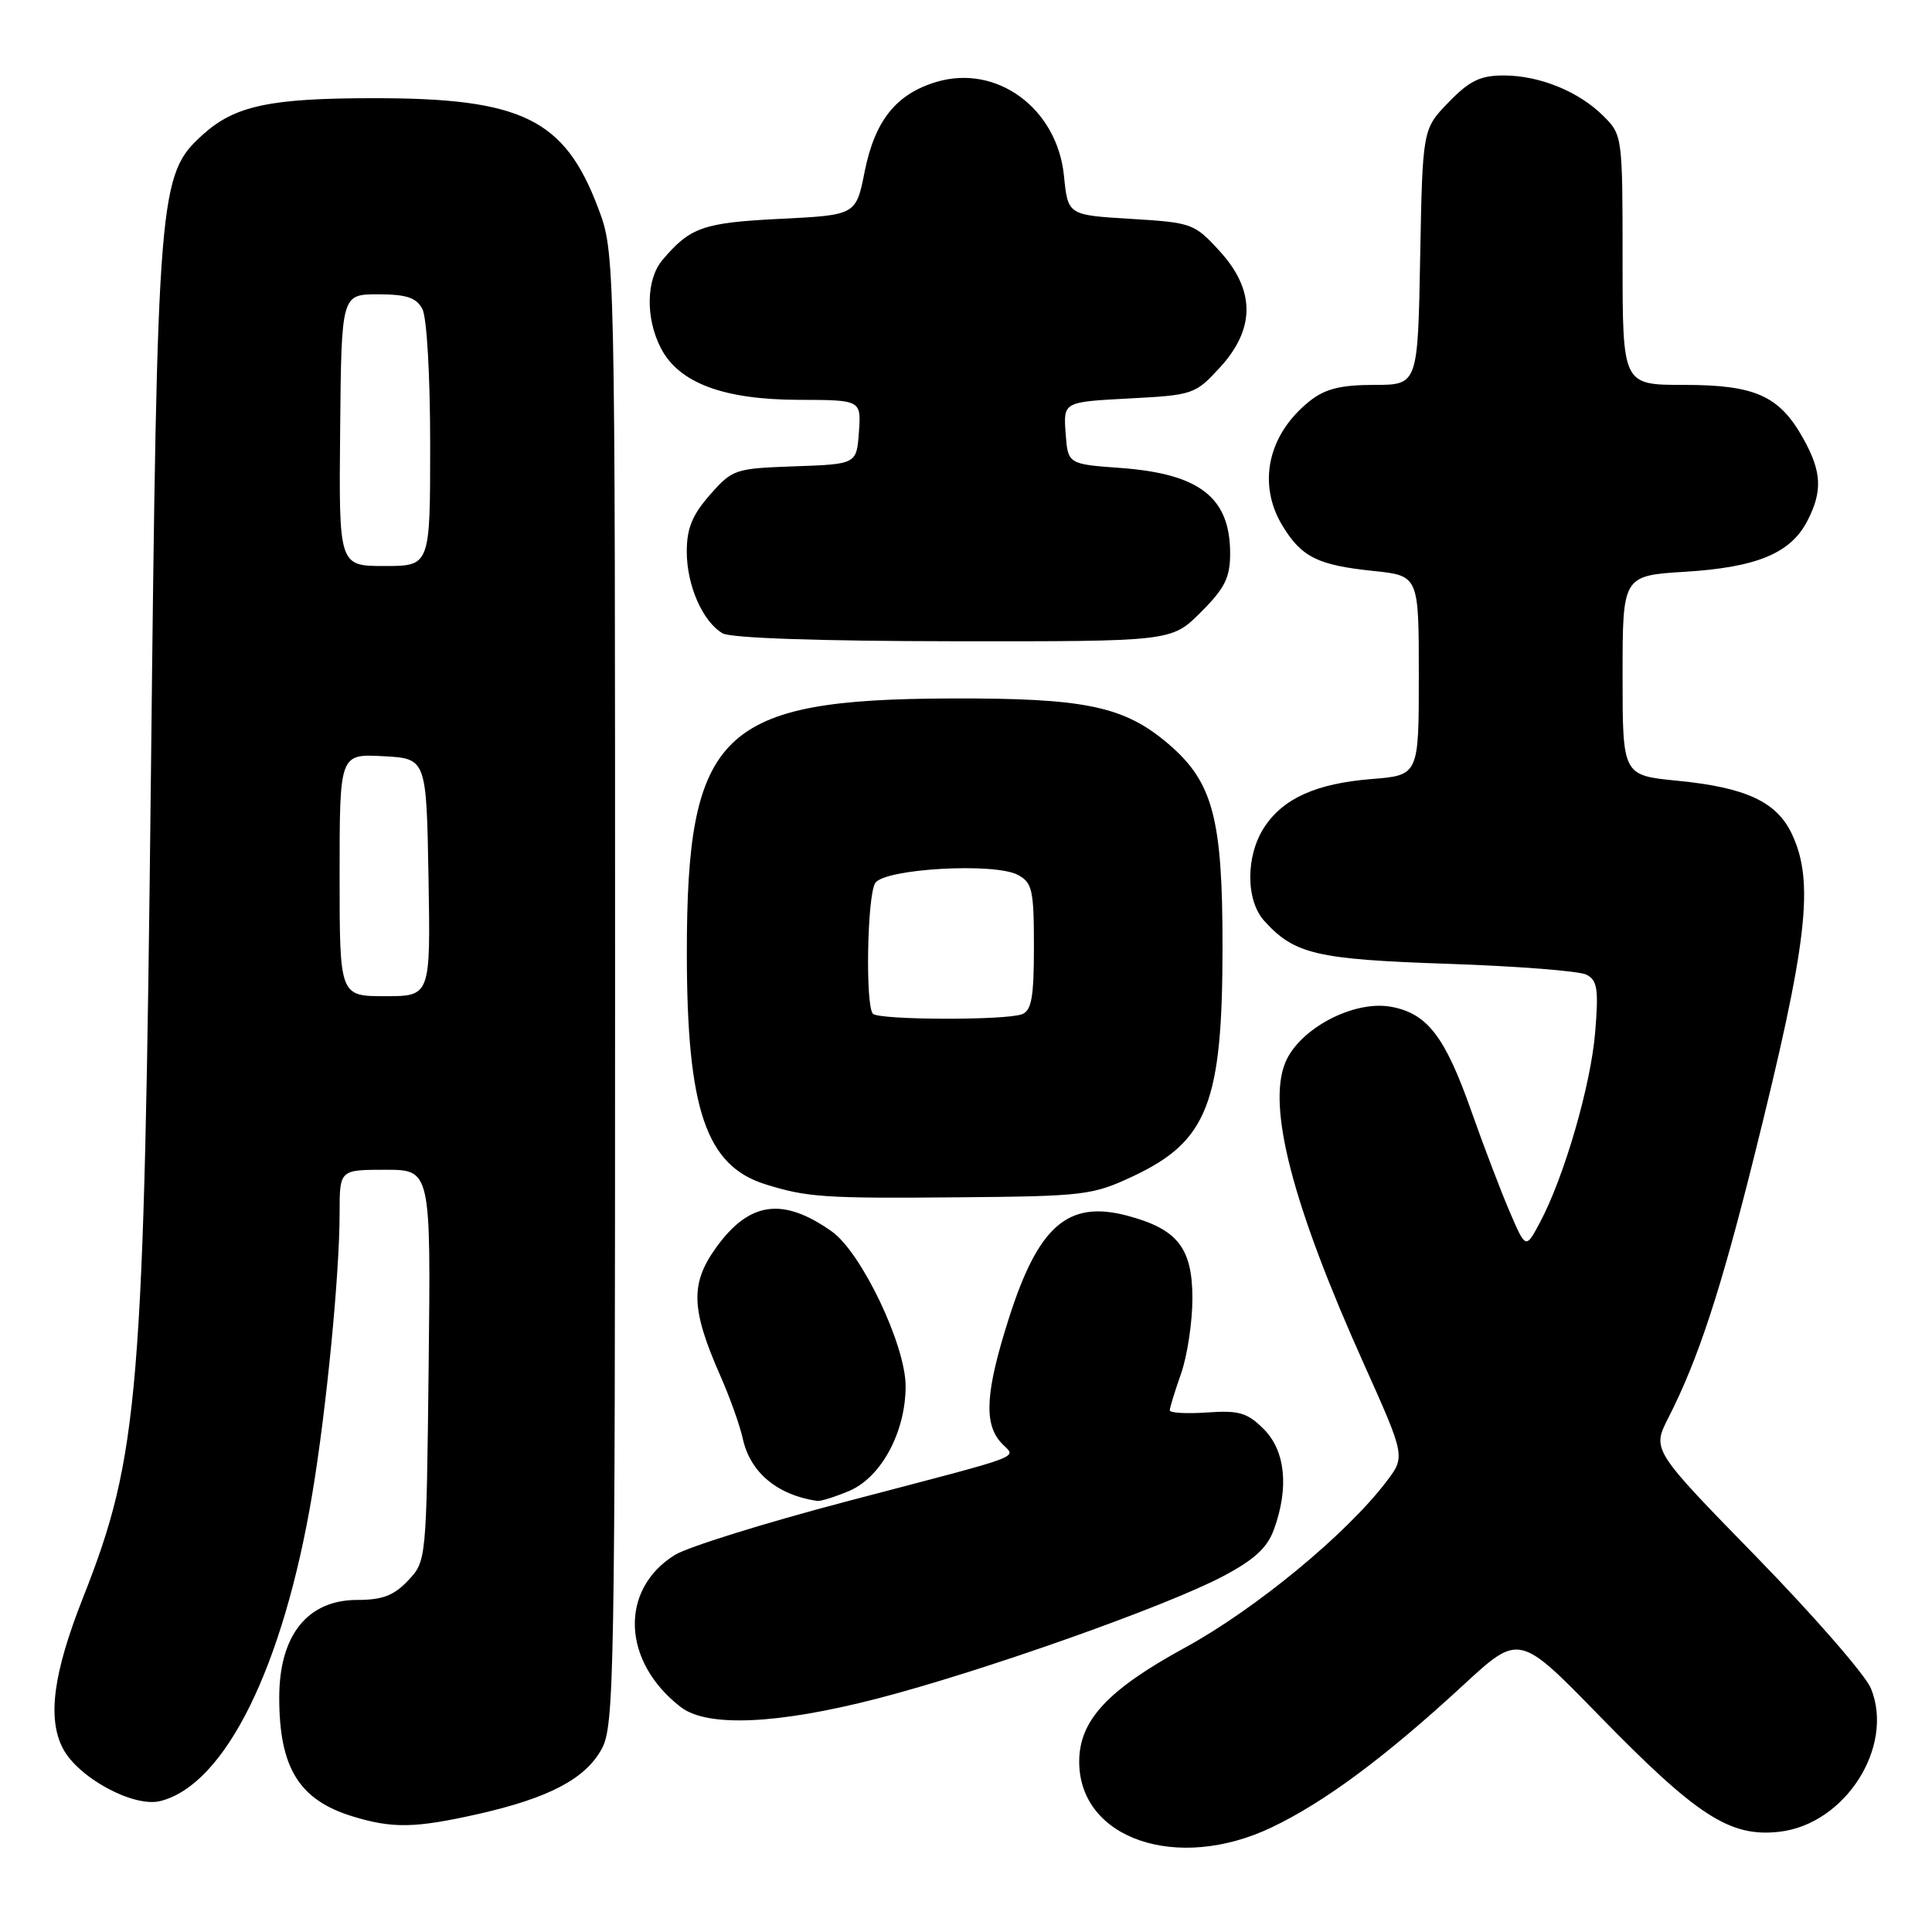 <?xml version="1.0" encoding="UTF-8" standalone="no"?>
<!DOCTYPE svg PUBLIC "-//W3C//DTD SVG 1.1//EN" "http://www.w3.org/Graphics/SVG/1.1/DTD/svg11.dtd" >
<svg xmlns="http://www.w3.org/2000/svg" xmlns:xlink="http://www.w3.org/1999/xlink" version="1.1" viewBox="0 0 256 256">
 <g >
 <path fill="currentColor"
d=" M 168.50 242.14 C 175.51 238.80 183.56 232.82 193.90 223.28 C 201.30 216.45 201.30 216.45 211.90 227.33 C 224.88 240.64 229.24 243.46 235.76 242.72 C 244.48 241.74 251.06 231.46 247.91 223.73 C 247.19 221.96 240.36 214.12 232.75 206.31 C 218.90 192.12 218.90 192.12 221.06 187.88 C 225.01 180.15 228.01 170.99 232.46 153.14 C 239.53 124.81 240.45 116.86 237.42 110.48 C 235.40 106.23 231.33 104.34 222.25 103.45 C 215.00 102.74 215.00 102.74 215.00 89.51 C 215.00 76.28 215.00 76.28 223.31 75.76 C 232.80 75.17 237.27 73.31 239.48 69.03 C 241.53 65.07 241.39 62.47 238.91 58.05 C 235.75 52.42 232.55 51.00 223.10 51.00 C 215.00 51.00 215.00 51.00 215.00 34.45 C 215.00 18.12 214.97 17.88 212.49 15.40 C 209.21 12.12 204.01 10.00 199.23 10.00 C 196.15 10.00 194.71 10.70 191.95 13.55 C 188.50 17.11 188.50 17.11 188.18 34.05 C 187.87 51.00 187.87 51.00 182.07 51.00 C 177.70 51.00 175.61 51.52 173.61 53.09 C 168.01 57.50 166.55 64.11 169.95 69.69 C 172.47 73.82 174.61 74.89 181.95 75.65 C 188.00 76.28 188.00 76.28 188.00 89.51 C 188.00 102.73 188.00 102.73 181.70 103.23 C 174.40 103.82 170.02 105.79 167.52 109.62 C 165.05 113.39 165.05 119.29 167.52 122.02 C 171.52 126.44 174.41 127.12 191.84 127.71 C 201.00 128.02 209.27 128.66 210.21 129.15 C 211.66 129.89 211.84 131.07 211.37 136.76 C 210.80 143.79 207.25 156.00 204.04 162.00 C 202.17 165.50 202.17 165.50 200.08 160.65 C 198.93 157.99 196.61 151.91 194.93 147.15 C 191.48 137.36 189.13 134.30 184.37 133.41 C 179.43 132.48 172.20 136.27 170.32 140.77 C 167.87 146.64 171.27 159.71 180.73 180.75 C 186.23 193.01 186.23 193.01 183.68 196.35 C 178.37 203.32 166.35 213.22 157.02 218.32 C 146.75 223.93 143.00 227.97 143.00 233.43 C 143.00 243.68 155.97 248.11 168.50 242.14 Z  M 63.30 240.38 C 72.74 238.25 77.56 235.71 79.73 231.74 C 81.39 228.70 81.50 222.40 81.50 131.00 C 81.50 33.50 81.50 33.50 79.26 27.57 C 74.81 15.76 69.17 13.00 49.57 13.01 C 35.80 13.01 31.14 14.00 26.91 17.81 C 21.01 23.12 20.85 25.03 20.00 102.50 C 19.09 184.98 18.45 192.82 10.97 211.78 C 7.06 221.69 6.26 227.68 8.32 231.65 C 10.33 235.55 17.71 239.54 21.24 238.65 C 29.82 236.50 37.52 220.94 41.37 198.00 C 43.25 186.77 45.00 168.83 45.00 160.75 C 45.00 155.00 45.00 155.00 51.05 155.00 C 57.09 155.00 57.09 155.00 56.80 180.92 C 56.50 206.79 56.50 206.85 54.08 209.42 C 52.19 211.42 50.68 212.00 47.33 212.00 C 40.74 212.00 37.00 216.69 37.00 224.94 C 37.00 234.24 39.63 238.50 46.69 240.67 C 51.98 242.30 55.00 242.25 63.30 240.38 Z  M 116.21 225.08 C 130.04 221.51 154.50 212.86 162.06 208.86 C 166.22 206.66 167.93 205.09 168.81 202.64 C 170.82 197.10 170.32 192.23 167.45 189.36 C 165.28 187.19 164.18 186.86 159.95 187.16 C 157.23 187.35 155.00 187.22 155.00 186.88 C 155.00 186.53 155.68 184.34 156.50 182.00 C 157.32 179.66 158.00 175.18 158.00 172.05 C 158.00 165.35 156.03 162.85 149.35 161.08 C 141.50 159.00 137.56 162.44 133.64 174.81 C 130.59 184.41 130.34 188.61 132.64 191.15 C 134.60 193.32 136.92 192.44 112.02 198.99 C 101.31 201.81 91.15 204.98 89.44 206.03 C 82.04 210.61 82.41 220.19 90.21 226.20 C 93.71 228.89 102.97 228.49 116.21 225.08 Z  M 112.47 197.58 C 116.75 195.79 120.00 189.78 120.00 183.67 C 120.00 178.22 114.13 165.93 110.20 163.16 C 103.73 158.60 99.31 159.21 94.94 165.24 C 91.43 170.08 91.54 173.44 95.48 182.37 C 96.72 185.19 98.05 188.91 98.42 190.62 C 99.40 195.10 102.98 198.10 108.28 198.88 C 108.71 198.95 110.60 198.36 112.47 197.58 Z  M 150.09 155.88 C 160.01 151.23 161.99 146.16 161.99 125.43 C 162.00 108.45 160.72 103.63 154.86 98.61 C 148.97 93.57 143.84 92.49 126.00 92.55 C 95.46 92.65 90.99 96.98 91.01 126.43 C 91.03 147.02 93.56 154.46 101.40 156.92 C 106.93 158.65 109.24 158.81 127.00 158.65 C 143.63 158.51 144.78 158.37 150.09 155.88 Z  M 159.12 81.12 C 162.30 77.94 163.00 76.53 163.00 73.34 C 163.00 65.93 158.97 62.78 148.50 62.01 C 141.50 61.50 141.50 61.50 141.20 57.38 C 140.90 53.26 140.90 53.26 149.60 52.80 C 158.10 52.35 158.37 52.26 161.65 48.69 C 166.36 43.55 166.34 38.43 161.58 33.24 C 158.26 29.61 157.92 29.49 149.83 29.00 C 141.50 28.50 141.50 28.50 140.98 23.29 C 140.08 14.35 132.07 8.46 124.06 10.86 C 118.74 12.46 115.93 15.98 114.58 22.70 C 113.43 28.50 113.43 28.50 103.36 29.00 C 93.15 29.51 91.46 30.10 87.77 34.46 C 85.61 37.02 85.52 42.17 87.57 46.13 C 89.95 50.74 95.84 52.95 105.81 52.98 C 114.11 53.00 114.11 53.00 113.81 57.25 C 113.50 61.50 113.50 61.50 105.32 61.79 C 97.37 62.07 97.05 62.18 94.07 65.57 C 91.73 68.23 91.00 70.03 91.00 73.08 C 91.00 77.58 93.11 82.38 95.75 83.92 C 96.83 84.55 108.63 84.95 126.37 84.97 C 155.24 85.00 155.24 85.00 159.12 81.12 Z  M 45.00 115.95 C 45.00 99.90 45.00 99.90 50.75 100.20 C 56.50 100.50 56.50 100.50 56.78 116.25 C 57.05 132.00 57.05 132.00 51.03 132.00 C 45.00 132.00 45.00 132.00 45.00 115.95 Z  M 45.07 57.00 C 45.24 39.00 45.24 39.00 50.08 39.00 C 53.85 39.00 55.16 39.43 55.96 40.93 C 56.56 42.04 57.00 49.77 57.00 58.93 C 57.00 75.00 57.00 75.00 50.95 75.00 C 44.90 75.00 44.90 75.00 45.07 57.00 Z  M 115.67 134.33 C 114.65 133.31 114.90 118.70 115.97 117.01 C 117.18 115.10 131.77 114.27 134.88 115.93 C 136.78 116.95 137.00 117.93 137.00 125.43 C 137.00 132.13 136.69 133.91 135.42 134.39 C 133.27 135.22 116.50 135.17 115.67 134.33 Z "/>
</g>
</svg>